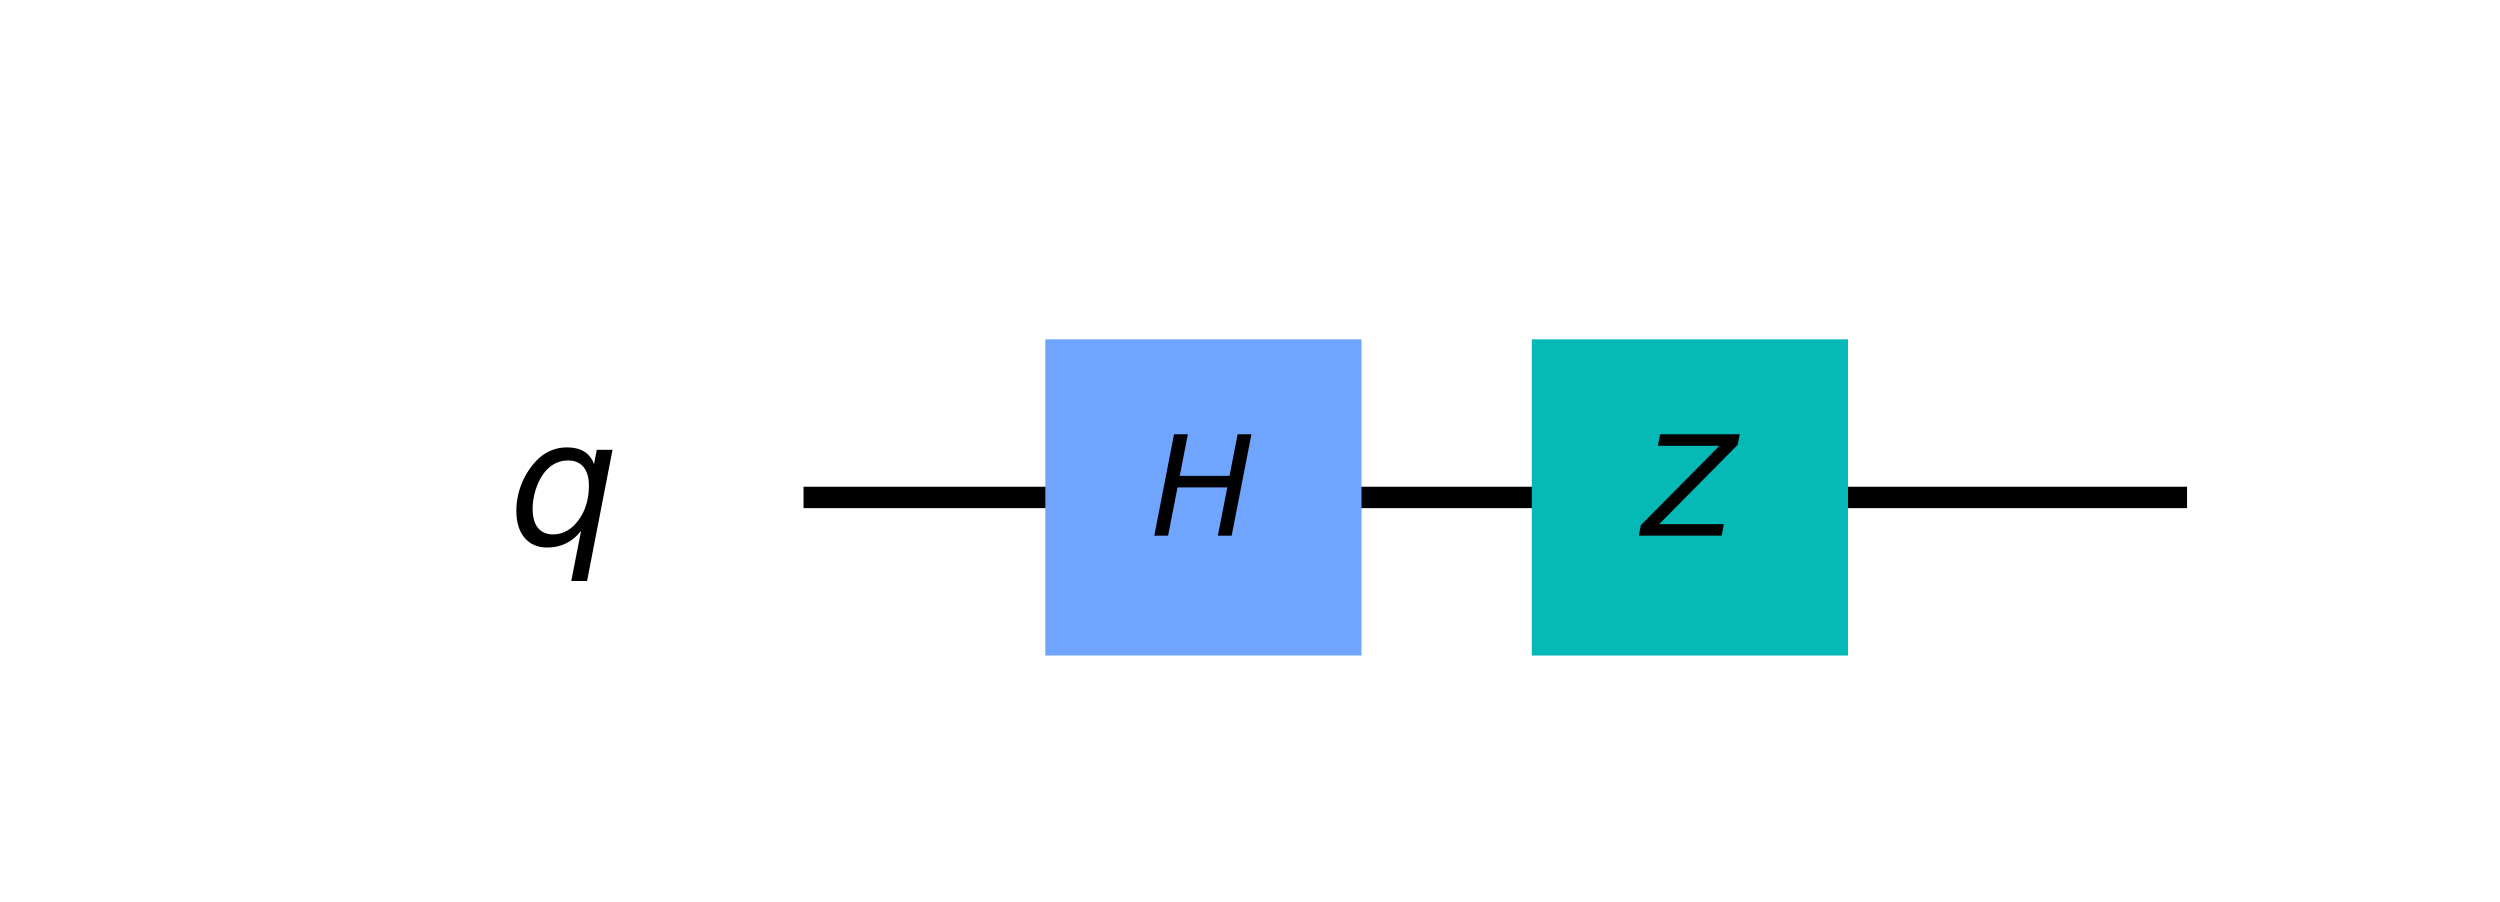 <?xml version="1.0" encoding="utf-8" standalone="no"?>
<!DOCTYPE svg PUBLIC "-//W3C//DTD SVG 1.1//EN"
  "http://www.w3.org/Graphics/SVG/1.1/DTD/svg11.dtd">
<!-- Created with matplotlib (https://matplotlib.org/) -->
<svg height="84.28pt" version="1.1" viewBox="0 0 233.576 84.28" width="233.576pt" xmlns="http://www.w3.org/2000/svg" xmlns:xlink="http://www.w3.org/1999/xlink">
 <defs>
  <style type="text/css">
*{stroke-linecap:butt;stroke-linejoin:round;}
  </style>
 </defs>
 <g id="figure_1">
  <g id="patch_1">
   <path d="M 0 84.28 
L 233.576 84.28 
L 233.576 0 
L 0 0 
z
" style="fill:#ffffff;"/>
  </g>
  <g id="axes_1">
   <g id="line2d_1">
    <path clip-path="url(#pa52ae437ba)" d="M 76.075 46.474 
L 203.338 46.474 
" style="fill:none;stroke:#000000;stroke-linecap:square;stroke-width:2;"/>
   </g>
   <g id="patch_2">
    <path clip-path="url(#pa52ae437ba)" d="M 97.664 61.246 
L 127.207 61.246 
L 127.207 31.703 
L 97.664 31.703 
z
" style="fill:#6fa4ff;"/>
   </g>
   <g id="patch_3">
    <path clip-path="url(#pa52ae437ba)" d="M 143.115 61.246 
L 172.658 61.246 
L 172.658 31.703 
L 143.115 31.703 
z
" style="fill:#05bab6;"/>
   </g>
   <g id="text_1">
    <g clip-path="url(#pa52ae437ba)">
     <!-- $H$ -->
     <defs>
      <path d="M 16.891 72.906 
L 26.812 72.906 
L 21 43.016 
L 56.781 43.016 
L 62.594 72.906 
L 72.516 72.906 
L 58.297 0 
L 48.391 0 
L 55.172 34.719 
L 19.391 34.719 
L 12.594 0 
L 2.688 0 
z
" id="DejaVuSans-Oblique-72"/>
     </defs>
     <g transform="translate(107.496 50.062)scale(0.13 -0.13)">
      <use transform="translate(0 0.094)" xlink:href="#DejaVuSans-Oblique-72"/>
     </g>
    </g>
   </g>
   <g id="text_2">
    <g clip-path="url(#pa52ae437ba)">
     <!-- $Z$ -->
     <defs>
      <path d="M 13.094 72.906 
L 70.312 72.906 
L 68.891 65.375 
L 12.406 8.297 
L 58.891 8.297 
L 57.328 0 
L -2.203 0 
L -0.781 7.516 
L 55.719 64.594 
L 11.531 64.594 
z
" id="DejaVuSans-Oblique-90"/>
     </defs>
     <g transform="translate(153.402 50.062)scale(0.13 -0.13)">
      <use transform="translate(0 0.094)" xlink:href="#DejaVuSans-Oblique-90"/>
     </g>
    </g>
   </g>
   <g id="text_3">
    <g clip-path="url(#pa52ae437ba)">
     <!-- $q$ -->
     <defs>
      <path d="M 41.703 8.203 
Q 38.094 3.469 33.172 1.016 
Q 28.266 -1.422 22.312 -1.422 
Q 14.016 -1.422 9.297 4.172 
Q 4.594 9.766 4.594 19.578 
Q 4.594 27.484 7.5 34.859 
Q 10.406 42.234 15.828 48.094 
Q 19.344 51.906 23.906 53.953 
Q 28.469 56 33.5 56 
Q 39.547 56 43.453 53.609 
Q 47.359 51.219 49.125 46.391 
L 50.688 54.594 
L 59.719 54.594 
L 45.125 -20.609 
L 36.078 -20.609 
z
M 13.922 20.906 
Q 13.922 13.672 16.938 9.891 
Q 19.969 6.109 25.688 6.109 
Q 34.188 6.109 40.188 14.234 
Q 46.188 22.359 46.188 33.984 
Q 46.188 41.016 43.078 44.75 
Q 39.984 48.484 34.188 48.484 
Q 29.938 48.484 26.312 46.5 
Q 22.703 44.531 20.016 40.719 
Q 17.188 36.719 15.547 31.344 
Q 13.922 25.984 13.922 20.906 
z
" id="DejaVuSans-Oblique-113"/>
     </defs>
     <g transform="translate(47.494 50.925)scale(0.163 -0.163)">
      <use xlink:href="#DejaVuSans-Oblique-113"/>
     </g>
    </g>
   </g>
  </g>
 </g>
 <defs>
  <clipPath id="pa52ae437ba">
   <rect height="63.631" width="176.35" x="31.533" y="10.114"/>
  </clipPath>
 </defs>
</svg>
